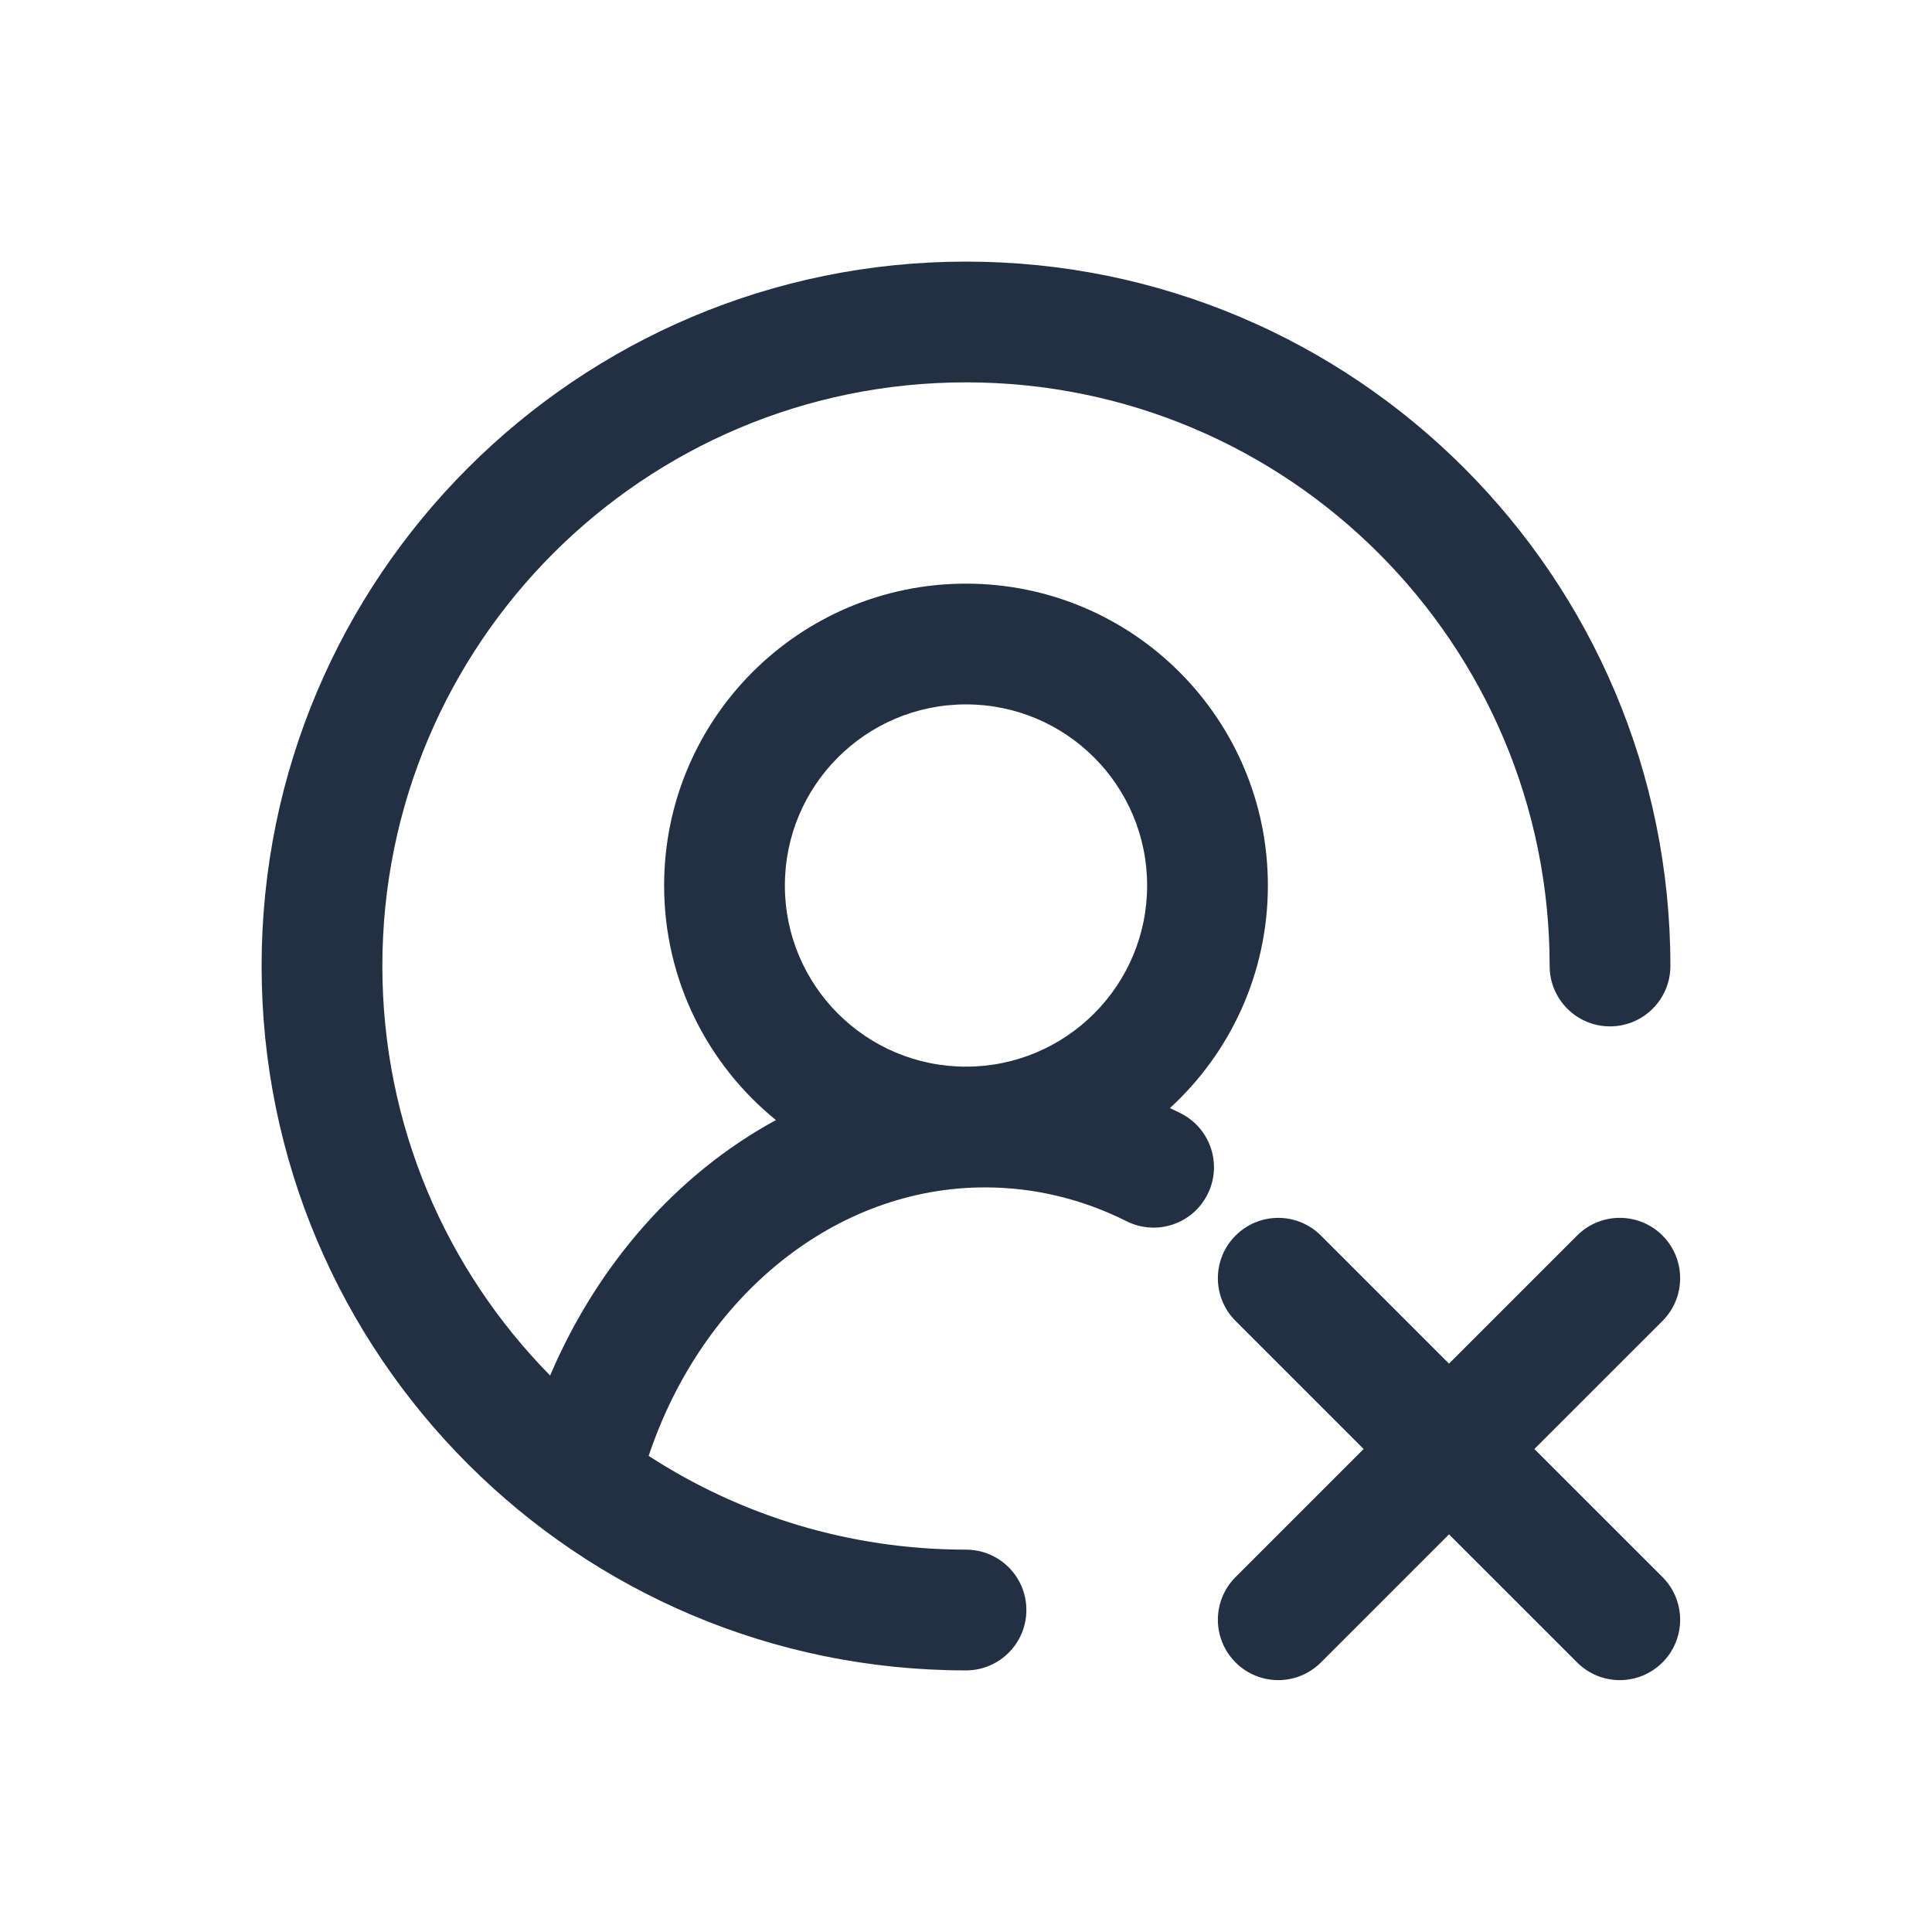 <svg width="32" height="32" viewBox="0 0 32 32" fill="none" xmlns="http://www.w3.org/2000/svg">
<path fill-rule="evenodd" clip-rule="evenodd" d="M16 6.333C10.661 6.333 6.333 10.661 6.333 16C6.333 18.643 7.394 21.038 9.112 22.783C9.888 20.959 11.203 19.448 12.852 18.552C11.722 17.635 11 16.235 11 14.667C11 11.905 13.239 9.667 16 9.667C18.762 9.667 21 11.905 21 14.667C21 16.126 20.375 17.439 19.378 18.353C19.437 18.381 19.497 18.41 19.555 18.439C20.049 18.687 20.249 19.288 20.001 19.781C19.754 20.275 19.153 20.475 18.659 20.227C17.937 19.865 17.144 19.667 16.313 19.667C13.854 19.667 11.639 21.441 10.744 24.114C12.257 25.096 14.062 25.667 16 25.667C16.552 25.667 17 26.114 17 26.667C17 27.219 16.552 27.667 16 27.667C9.557 27.667 4.333 22.443 4.333 16C4.333 9.557 9.557 4.333 16 4.333C22.443 4.333 27.667 9.557 27.667 16C27.667 16.552 27.219 17 26.667 17C26.114 17 25.667 16.552 25.667 16C25.667 10.661 21.339 6.333 16 6.333ZM16 11.667C14.343 11.667 13 13.01 13 14.667C13 16.323 14.343 17.667 16 17.667C17.657 17.667 19 16.323 19 14.667C19 13.01 17.657 11.667 16 11.667ZM20.465 20.465C20.855 20.074 21.488 20.074 21.879 20.465L24 22.586L26.122 20.464C26.512 20.074 27.145 20.074 27.536 20.464C27.926 20.855 27.926 21.488 27.536 21.879L25.414 24L27.536 26.121C27.926 26.512 27.926 27.145 27.536 27.535C27.145 27.926 26.512 27.926 26.122 27.535L24 25.414L21.879 27.535C21.488 27.926 20.855 27.926 20.465 27.535C20.074 27.145 20.074 26.512 20.465 26.121L22.586 24L20.465 21.879C20.074 21.488 20.074 20.855 20.465 20.465Z" fill="#233043"/>
</svg>
